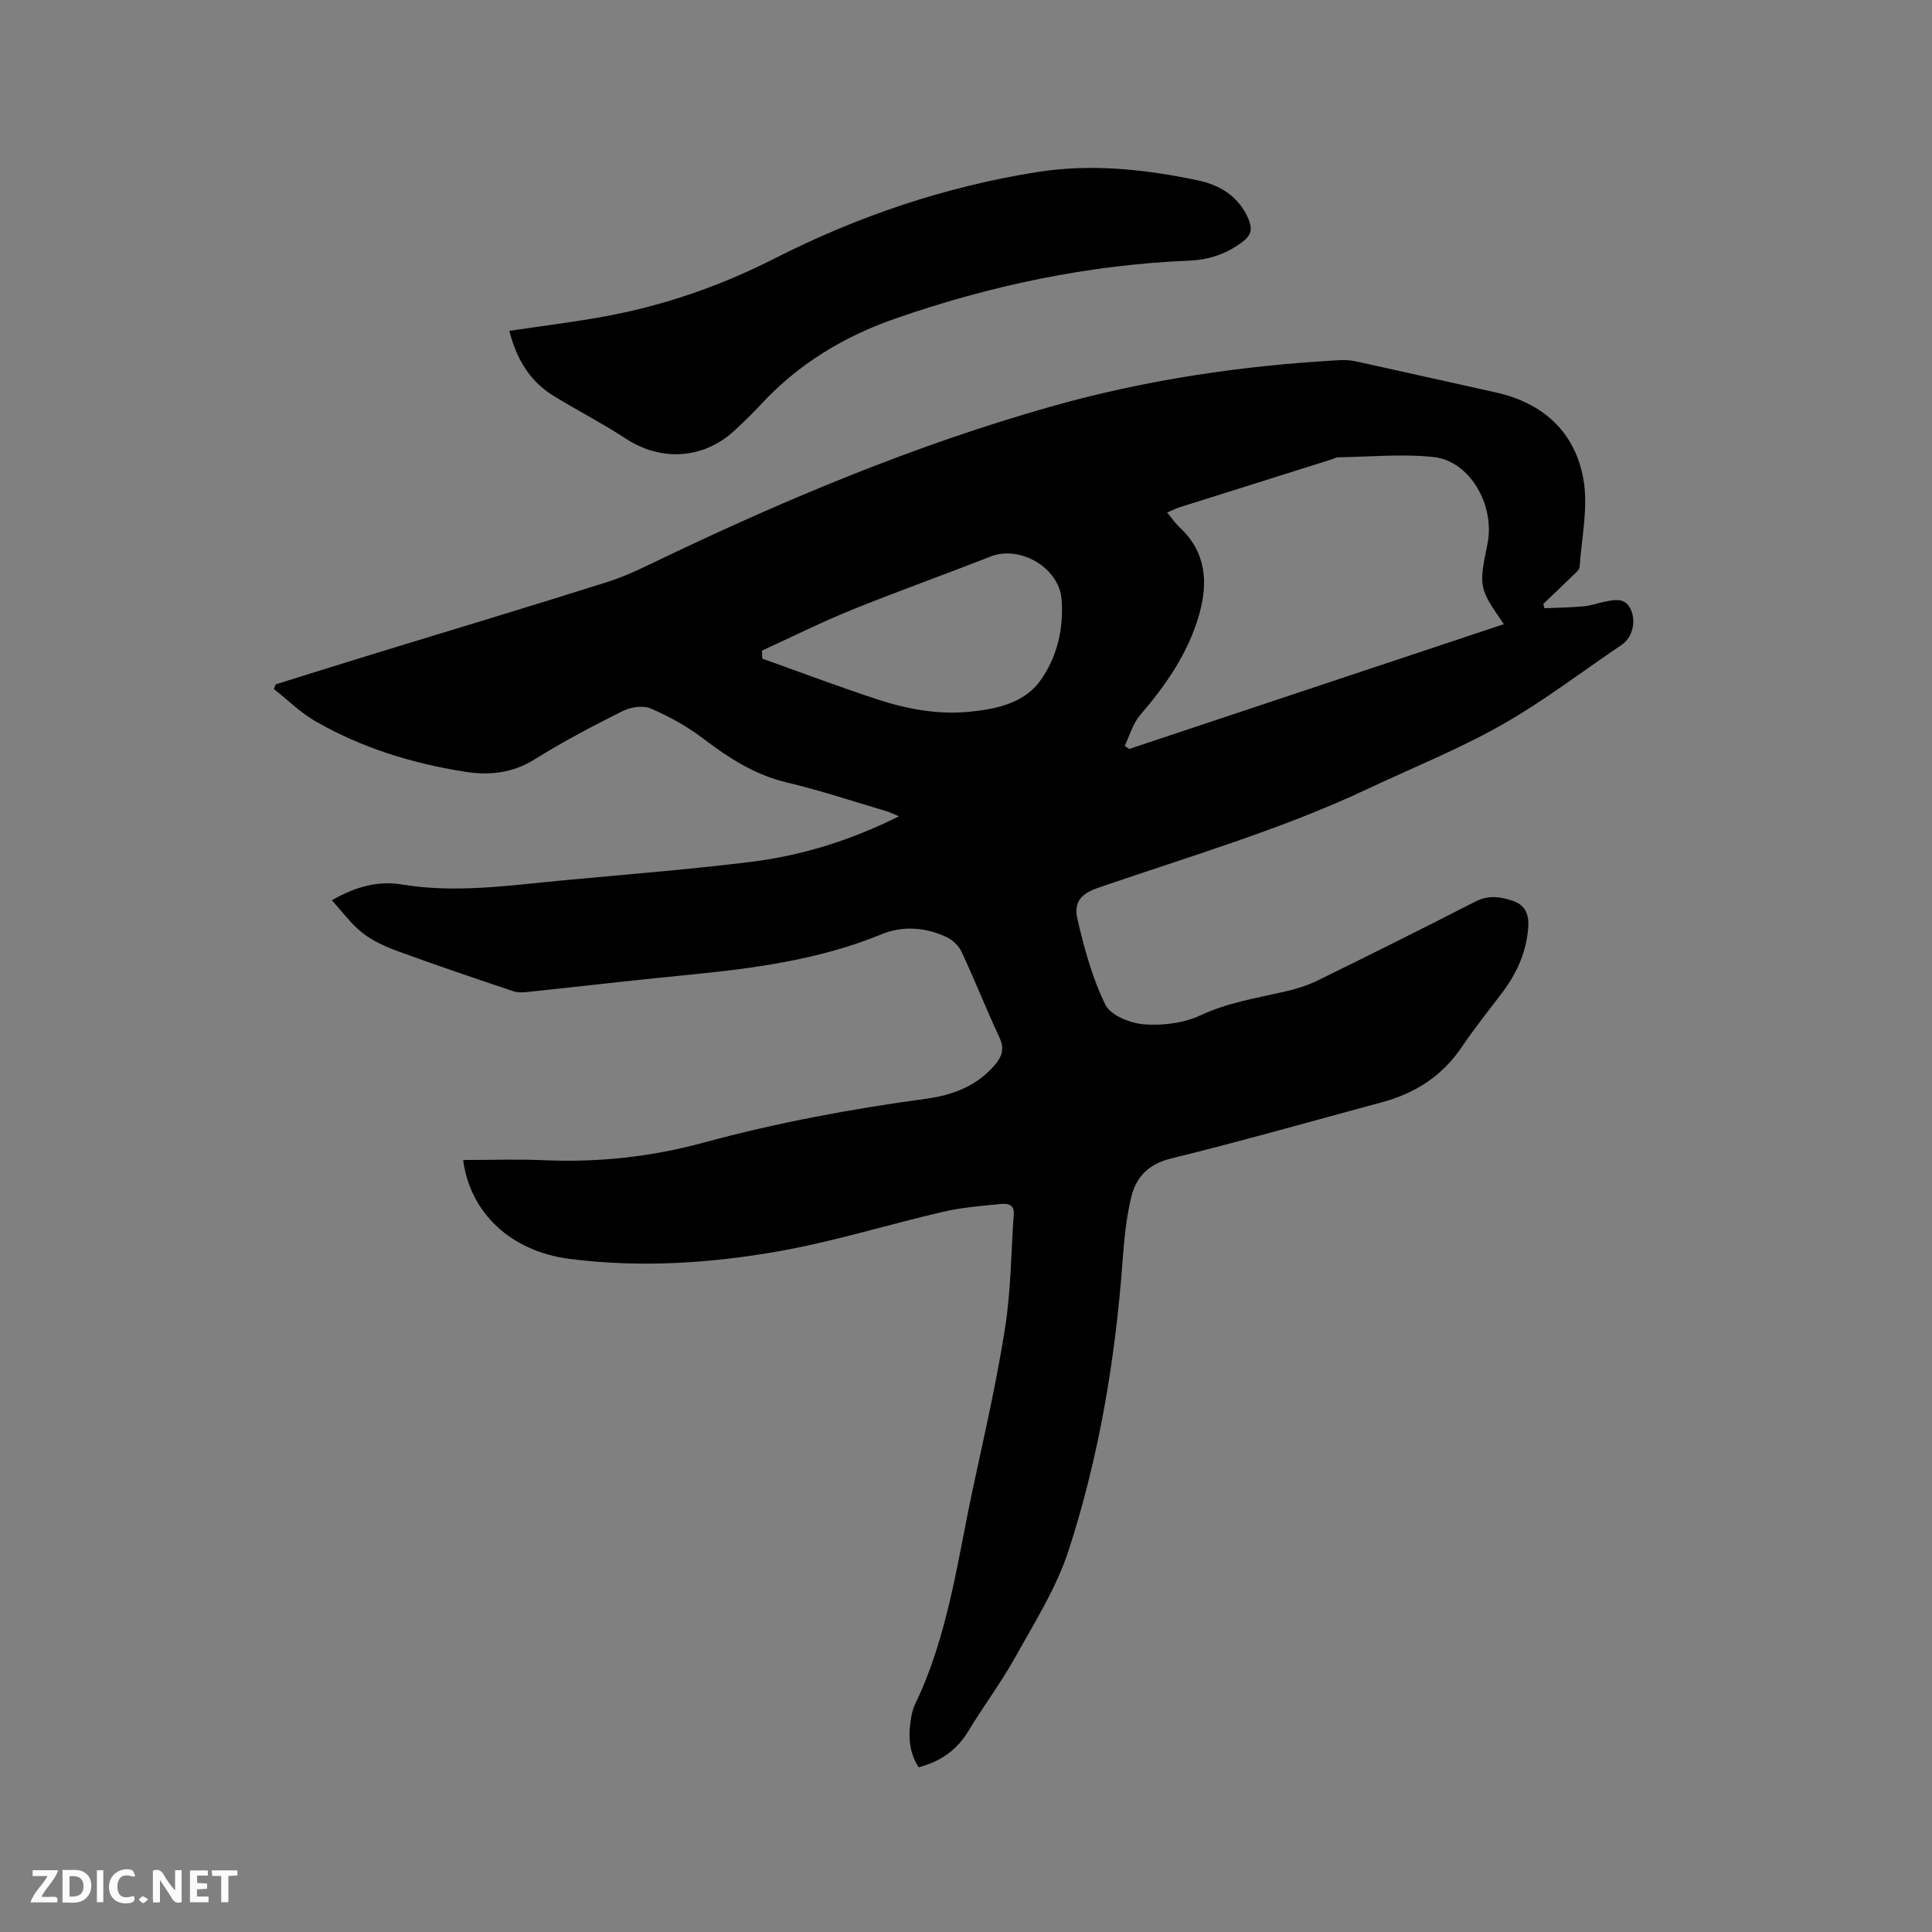 <svg enable-background="new 0 0 400 400" viewBox="0 0 400 400" xmlns="http://www.w3.org/2000/svg"><rect x="0" y="0" width="400" height="400" fill="#808080" stroke="none"/><path d="m95.89 240.17c5.75 0 11.26-.2 16.75.04 11.2.49 22.13-.68 32.99-3.63 15.13-4.11 30.53-6.99 46.08-9.09 5.53-.74 10.69-2.66 14.44-7.23 1.42-1.73 1.78-3.29.77-5.47-2.73-5.85-5.1-11.87-7.83-17.72-.6-1.28-1.93-2.53-3.24-3.12-4.31-1.98-8.99-2.31-13.33-.52-13.23 5.43-27.15 7.15-41.2 8.52-10.65 1.04-21.28 2.29-31.93 3.41-1.03.11-2.17.18-3.12-.14-8-2.69-16-5.39-23.93-8.29-2.56-.93-5.17-2.12-7.29-3.78-2.32-1.81-4.1-4.3-6.35-6.75 5.06-2.94 9.76-4.06 14.48-3.28 11.29 1.87 22.41.17 33.57-.87 12.87-1.2 25.77-2.22 38.59-3.79 10.55-1.3 20.67-4.41 30.77-9.45-1.22-.5-1.98-.89-2.78-1.12-6.8-2.01-13.55-4.26-20.44-5.89-6.61-1.57-11.97-5.05-17.26-9.06-3.32-2.53-7.08-4.62-10.91-6.26-1.61-.69-4.2-.27-5.88.57-6.15 3.08-12.27 6.3-18.1 9.94-4.66 2.91-9.45 3.4-14.62 2.57-10.86-1.73-21.26-4.94-30.81-10.43-3.12-1.79-5.76-4.44-8.62-6.69.13-.32.27-.63.4-.95 6.73-2.1 13.46-4.22 20.2-6.29 16.19-4.97 32.42-9.82 48.57-14.94 4.11-1.3 8.01-3.31 11.92-5.17 25.84-12.33 52.21-23.3 79.8-31.11 19.64-5.57 39.74-8.53 60.12-9.63 1.15-.06 2.34.11 3.46.36 9.52 2.09 19.02 4.24 28.53 6.34 9.78 2.16 16.36 8.18 18.11 17.82 1.07 5.86-.33 12.18-.76 18.29-.05.68-.94 1.36-1.54 1.94-1.97 1.93-3.97 3.82-5.97 5.72.07.3.14.61.21.91 2.73-.12 5.46-.15 8.17-.4 1.46-.13 2.88-.68 4.34-.96 2.11-.41 4.31-.92 5.44 1.73 1.09 2.57.21 5.76-1.96 7.22-8.25 5.58-16.21 11.69-24.85 16.58-8.89 5.03-18.46 8.87-27.73 13.24-17.97 8.46-37.01 13.99-55.71 20.44-3.56 1.23-5.21 2.91-4.36 6.54 1.41 6.04 3.06 12.17 5.77 17.69 1.09 2.22 5.2 3.86 8.05 4.07 3.86.29 8.22-.26 11.7-1.89 5.6-2.62 11.48-3.53 17.33-4.87 2.34-.54 4.71-1.26 6.86-2.31 10.93-5.36 21.83-10.8 32.67-16.35 2.76-1.42 5.34-1 7.96-.07 2.48.88 3.16 2.95 2.99 5.38-.37 5.13-2.38 9.6-5.48 13.66-2.83 3.71-5.73 7.37-8.34 11.22-4.02 5.92-9.56 9.48-16.34 11.32-14.62 3.95-29.18 8.09-43.88 11.71-4.74 1.17-7.22 3.95-8.2 8.12-1.01 4.29-1.44 8.76-1.76 13.18-1.51 20.37-4.87 40.44-11.17 59.83-2.51 7.74-7.03 14.87-11.02 22.06-2.92 5.26-6.58 10.11-9.7 15.28-2.39 3.97-5.75 6.35-10.33 7.55-2.11-3.29-2.16-6.79-1.53-10.38.16-.93.41-1.89.82-2.73 6.9-14.33 8.79-30 12.09-45.28 2.35-10.87 4.83-21.74 6.54-32.71 1.21-7.71 1.22-15.61 1.78-23.43.15-2.14-1.48-2.22-2.76-2.09-3.99.39-8.03.71-11.93 1.62-11.13 2.58-22.1 6.01-33.32 8.04-14.51 2.62-29.23 3.58-43.98 1.7-12.01-1.56-20.53-9.35-22.01-20.47zm215.47-110.95c-5.17-7.45-5.22-7.68-3.4-16.59 1.63-7.97-3.61-17.18-11.12-18-6.55-.71-13.24-.04-19.87.05-.4.01-.79.28-1.2.41-10.5 3.31-21 6.6-31.5 9.92-.84.26-1.63.68-2.63 1.1 1.03 1.24 1.75 2.31 2.67 3.16 5.42 5.06 5.83 11.31 3.99 17.87-2.25 8-6.88 14.67-12.26 20.93-1.5 1.74-2.15 4.21-3.19 6.35.32.21.63.42.95.64 25.76-8.58 51.52-17.16 77.56-25.84zm-153.6 5.48c.02.55.04 1.1.06 1.66 7.91 2.82 15.77 5.8 23.74 8.41 6.26 2.06 12.74 3.26 19.39 2.57 5.47-.57 11.07-1.78 14.39-6.36 3.5-4.85 4.92-10.76 4.45-16.89-.5-6.53-8.58-11.27-14.7-8.87-9.54 3.75-19.2 7.18-28.7 11.03-6.31 2.56-12.42 5.61-18.63 8.45z" fill="#000001"/><path d="m105.46 68.5c6.88-1.03 13.38-1.82 19.8-3 12.25-2.25 23.95-6.31 35.04-11.95 17.21-8.76 35.22-14.86 54.33-17.91 11.33-1.81 22.39-.6 33.41 1.71 4.57.96 8.43 3.32 10.43 7.97.84 1.96.65 3.32-1.1 4.66-3.31 2.54-6.96 3.81-11.15 3.98-20.88.87-41.11 5.13-60.8 11.98-10.65 3.7-20.1 9.38-27.83 17.74-1.72 1.87-3.56 3.63-5.42 5.37-6.47 6.05-15.28 6.57-22.66 1.73-4.86-3.18-10.06-5.84-15.01-8.89-4.92-3.05-7.61-7.71-9.04-13.39z" fill="#000001"/><g fill="#fafbfa"><path d="m37.59 393.81c-.92.31-1.52.05-2-.78-.7-1.2-1.52-2.34-2.47-3.78v4.59c-.55.03-.95.05-1.41.07-.03-.37-.06-.64-.06-.91 0-1.91 0-3.81 0-5.7 1.13-.41 1.77-.03 2.29.91.62 1.11 1.38 2.14 2.31 3.19v-4.2h1.35v6.61z"/><path d="m12.94 393.88v-6.75c1.9.19 3.93-.54 5.37 1.29.8 1.01.78 2.88.03 3.97-1.37 1.97-3.4 1.51-5.4 1.49m1.45-1.22c2.04.12 2.92-.58 2.89-2.21-.03-1.51-.98-2.19-2.89-2z"/><path d="m11.81 393.87h-5.49c.68-2.18 2.47-3.48 3.51-5.45h-3.08v-1.21h5.29c-.71 2.13-2.44 3.48-3.47 5.51.86 0 1.63.04 2.39-.01.79-.05 1.14.21.85 1.16"/><path d="m39.33 393.86v-6.61h3.7v1.07h-2.22v1.52c.68.04 1.34.09 2.07.13v1.07c-.72.05-1.38.09-2.1.14v1.48h2.4v1.19h-3.85z"/><path d="m27.71 388.56c-1.15-.3-2.46-.61-3.1.64-.37.73-.41 1.93-.06 2.67.63 1.35 1.99.93 3.17.68.35.94-.01 1.32-.93 1.46-1.62.25-3.05-.27-3.76-1.48-.73-1.24-.6-3.03.31-4.17.88-1.11 2.71-1.7 4-1.16.32.13.44.74.65 1.12-.1.08-.19.16-.28.24"/><path d="m49.15 387.24v1.07c-.59.02-1.17.05-1.87.08v5.44h-1.48v-5.44h-1.85c-.05-.4-.08-.73-.13-1.15z"/><path d="m20.06 387.21h1.33v6.62h-1.33z"/><path d="m30.68 393.25c-.49.38-.8.79-1.05.76-.32-.05-.6-.45-.9-.7.26-.24.51-.64.8-.67.29-.04.62.3 1.15.61"/></g></svg>